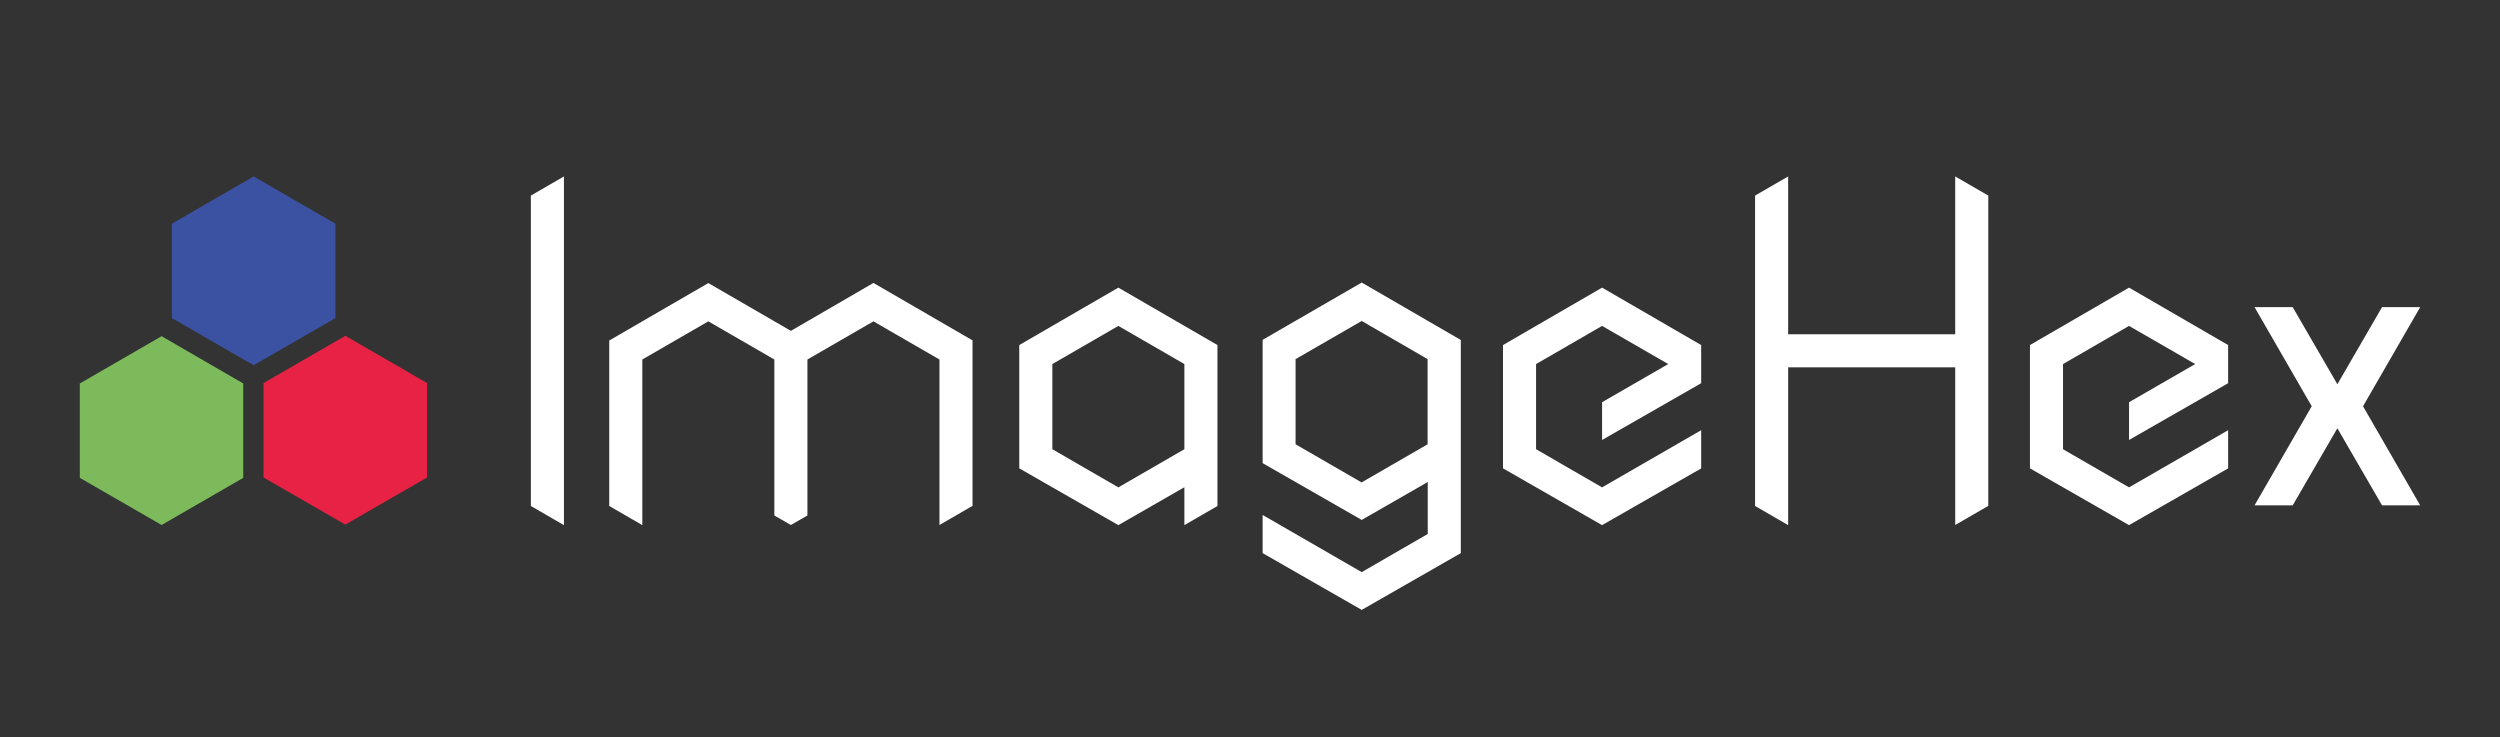 <?xml version="1.0" encoding="utf-8"?>
<!-- Generator: Adobe Illustrator 19.0.0, SVG Export Plug-In . SVG Version: 6.00 Build 0)  -->
<!DOCTYPE svg PUBLIC "-//W3C//DTD SVG 1.1//EN" "http://www.w3.org/Graphics/SVG/1.1/DTD/svg11.dtd">
<svg version="1.1" id="Layer_1" xmlns="http://www.w3.org/2000/svg" xmlns:xlink="http://www.w3.org/1999/xlink" x="0px" y="0px"
	 viewBox="480 -3 1920 566" style="enable-background:new 480 -3 1920 566;" xml:space="preserve">
<rect x="480" y="-3" width="1920" height="566" fill="#333333" stroke="none"/>
<style type="text/css">
	.st0{fill:#FFFFFF;}
	.st1{fill:#E72244;}
	.st2{fill:#7CBA5B;}
	.st3{fill:#3B52A2;}
</style>
<path class="st0" d="M2294.8,309l43.9,76.1h-29.3l-34.3-59.2l-34.3,59.2h-29.3l43.9-76.1l-43.9-76.1h29.3l34.3,59.2l34.3-59.2h29.3
	L2294.8,309z M1525.8,214l76.1,44.1v163.7l-76.1,43.6l-76.1-43.6v-29.3l76.1,43.9l50.7-29.3v-39.9l-50.7,29.1l-76.1-43.6V258
	L1525.8,214z M1525.8,243.5l-50.8,29.3v65.4l50.7,29.3l50.7-29.3v-65.4L1525.8,243.5z M1634.3,262v94.7l76.1,43.6l76-43.5l0,0
	l0.1-0.1v-29.3l-76.1,43.9l-50.7-29.3v-65.4l50.7-29.3l50.8,29.3l-50.8,29.3v29l76.1-43.6v-0.1V262l0,0l-76.1-44.1L1634.3,262z
	 M2039,262v94.7l76.1,43.6l76.1-43.6v-29.3l-76.1,43.9l-50.7-29.3v-65.4l50.7-29.3l50.8,29.3l-50.8,29.3v29l76.1-43.6v-0.1V262l0,0
	l-76.1-44.1L2039,262z M1415,262v123.6l-25.4,14.7v-29.1l-50.7,29.1l-76.1-43.6V262l76.1-44.1L1415,262z M1389.6,276.6l-50.7-29.3
	l-50.7,29.3V342l50.7,29.3l50.7-29.3V276.6z M1087.4,251.1l-63.4-36.7l-76.1,44.1v127.1l25.4,14.7V273.1l50.7-29.3l50.7,29.3v119.8
	l12.7,7.3l12.7-7.3V273.1l50.7-29.3l50.7,29.3v127.1l25.4-14.7V258.4l-76.1-44.1L1087.4,251.1z M887.7,385.6l25.4,14.7V132.5
	l-25.4,14.7V385.6z M1981.6,253.7h-128.3V132.5l-25.4,14.7v238.4l25.4,14.7V279.1h128.3v121.1l25.4-14.7V147.2l-25.4-14.7V253.7z"/>
<g>
	<polygon class="st1" points="682.4,291.2 745.2,254.9 808,291.2 808,363.7 745.2,399.9 682.4,363.7 	"/>
	<polygon class="st2" points="541.3,291.5 604.1,255.2 666.8,291.5 666.8,364 604.1,400.2 541.3,364 	"/>
	<polygon class="st3" points="612,168.8 674.8,132.5 737.6,168.8 737.6,241.3 674.8,277.5 612,241.3 	"/>
</g>
</svg>

